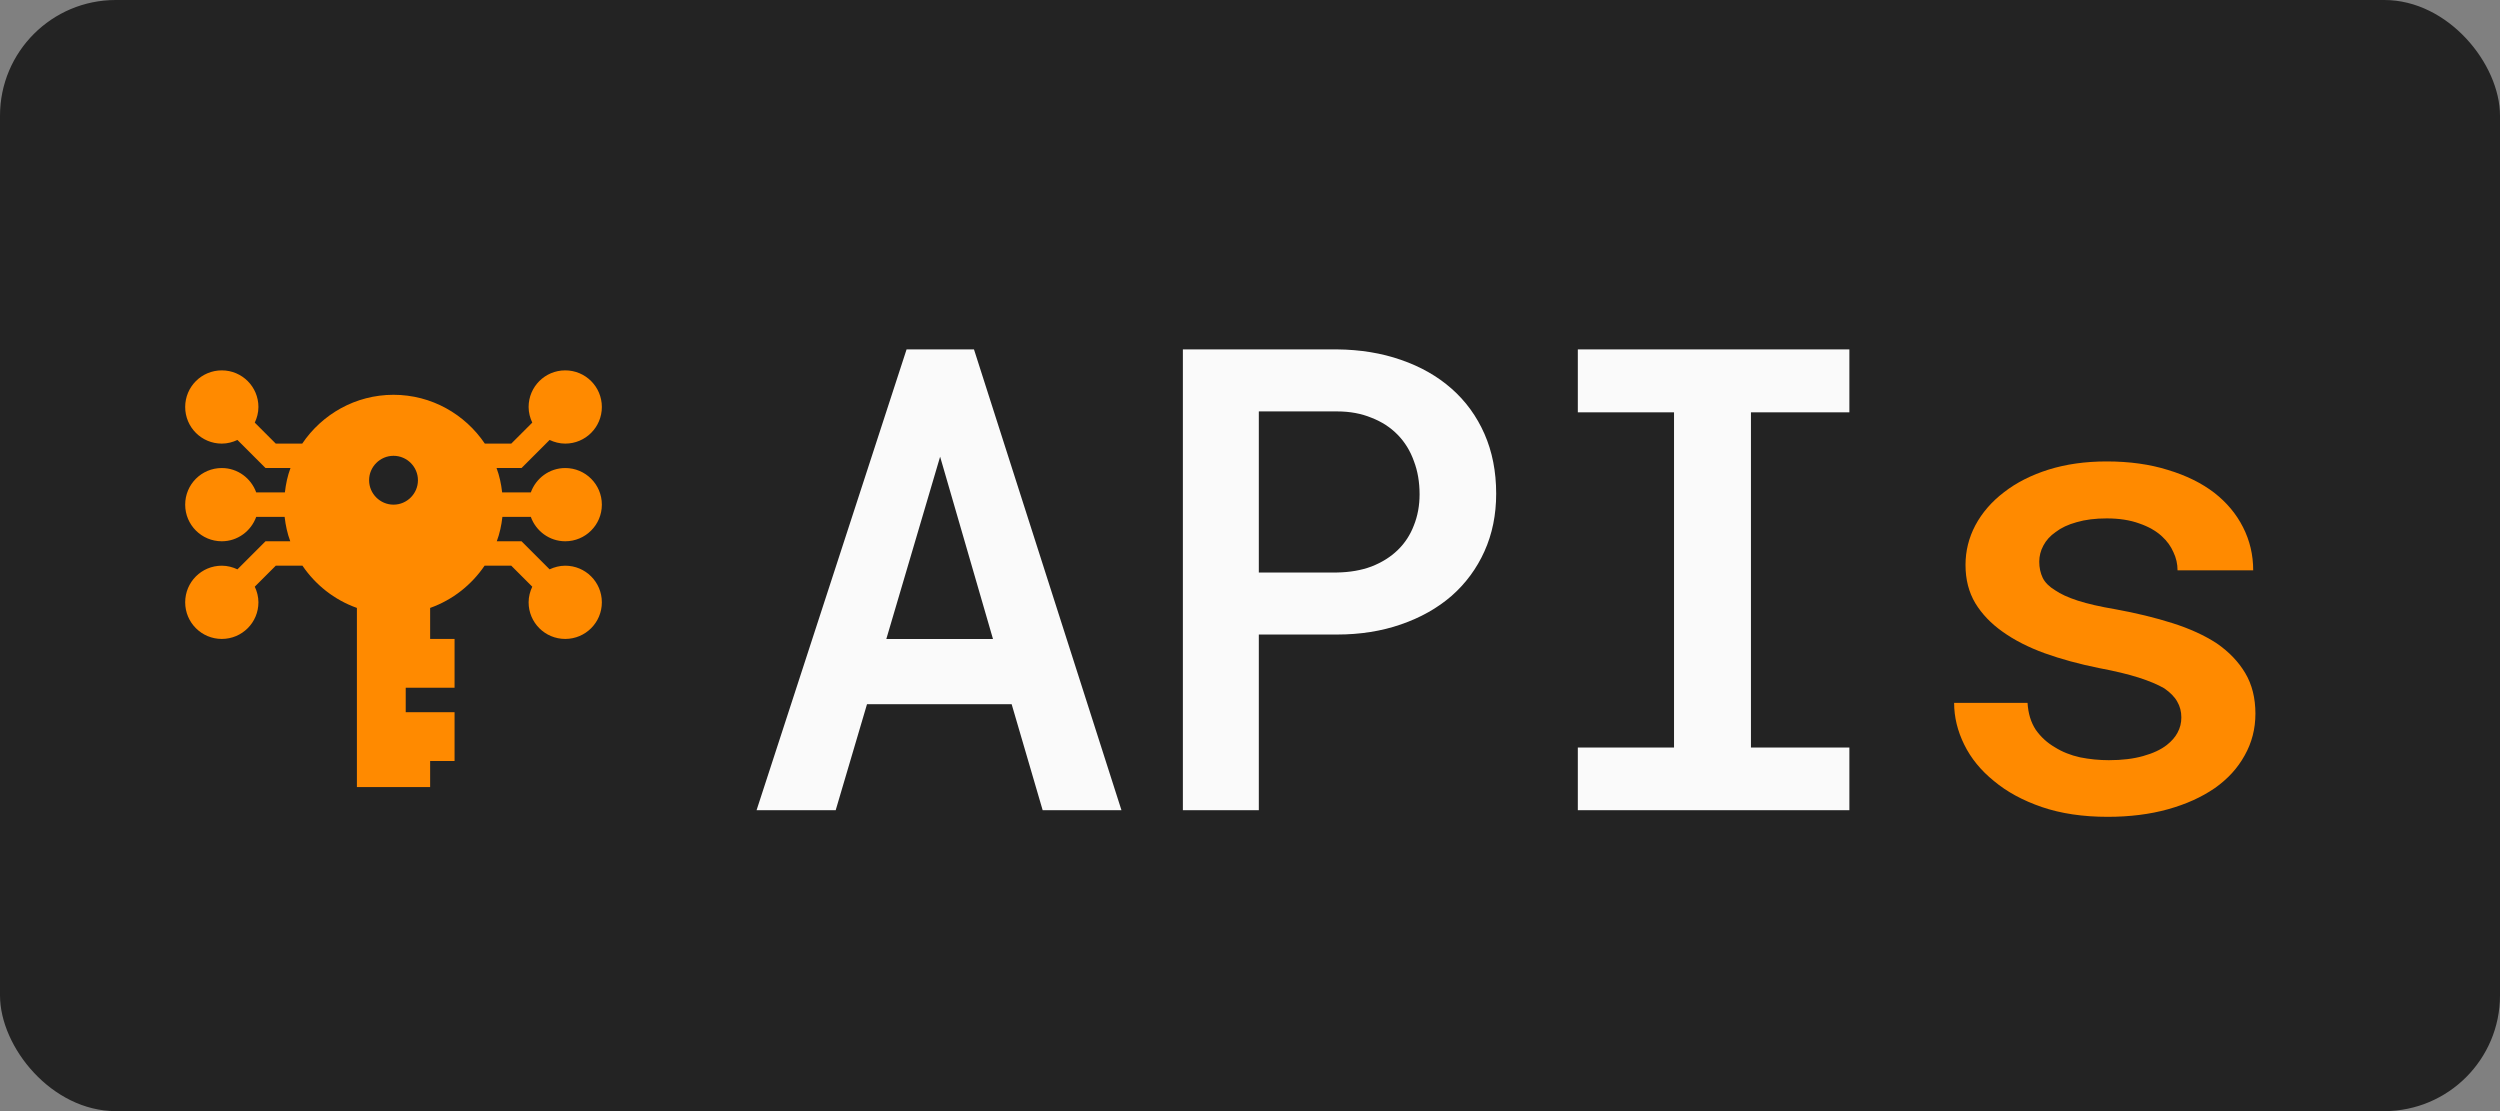 <svg width="108" height="48" viewBox="0 0 108 48" fill="none" xmlns="http://www.w3.org/2000/svg">
<rect x="0" y="0" width="108" height="48" fill="#808080" stroke="none"/>
<rect width="108" height="48" rx="5" fill="#232323"/>
<path d="M43.703 30.42L45.043 35H48.447L42.076 15.094H39.164L32.684 35H36.102L37.455 30.42H43.703ZM38.289 27.604L40.613 19.729L42.897 27.604H38.289ZM54.381 27.412H57.758C58.76 27.412 59.681 27.266 60.52 26.975C61.367 26.683 62.096 26.273 62.707 25.744C63.318 25.206 63.792 24.564 64.129 23.816C64.466 23.069 64.635 22.24 64.635 21.328C64.635 20.371 64.466 19.51 64.129 18.744C63.792 17.979 63.318 17.327 62.707 16.789C62.096 16.251 61.367 15.837 60.52 15.545C59.681 15.253 58.76 15.103 57.758 15.094H51.1V35H54.381V27.412ZM54.381 24.732V17.773H57.758C58.314 17.773 58.81 17.865 59.248 18.047C59.695 18.22 60.073 18.466 60.383 18.785C60.693 19.104 60.925 19.482 61.08 19.92C61.244 20.348 61.326 20.827 61.326 21.355C61.326 21.838 61.244 22.285 61.08 22.695C60.925 23.105 60.693 23.461 60.383 23.762C60.073 24.062 59.695 24.299 59.248 24.473C58.81 24.637 58.314 24.723 57.758 24.732H54.381ZM68.162 15.094V17.814H72.318V32.293H68.162V35H79.893V32.293H75.641V17.814H79.893V15.094H68.162Z" fill="#FAFAFA"/>
<path d="M94.234 30.994C94.234 31.231 94.18 31.45 94.07 31.65C93.97 31.842 93.815 32.02 93.606 32.184C93.35 32.384 93.008 32.544 92.58 32.662C92.161 32.781 91.669 32.84 91.103 32.84C90.684 32.84 90.269 32.799 89.859 32.717C89.449 32.626 89.085 32.48 88.766 32.279C88.438 32.088 88.164 31.837 87.945 31.527C87.736 31.208 87.617 30.821 87.59 30.365H84.418C84.418 30.976 84.564 31.578 84.856 32.17C85.147 32.762 85.576 33.286 86.141 33.742C86.697 34.207 87.385 34.581 88.205 34.863C89.034 35.146 89.982 35.287 91.049 35.287C92.006 35.287 92.876 35.178 93.66 34.959C94.444 34.74 95.118 34.435 95.684 34.043C96.24 33.651 96.668 33.182 96.969 32.635C97.279 32.088 97.434 31.486 97.434 30.83C97.434 30.156 97.288 29.572 96.996 29.08C96.704 28.588 96.294 28.16 95.766 27.795C95.237 27.449 94.599 27.157 93.852 26.92C93.104 26.683 92.279 26.482 91.377 26.318C90.73 26.209 90.192 26.086 89.764 25.949C89.344 25.812 89.016 25.662 88.779 25.498C88.524 25.343 88.346 25.165 88.246 24.965C88.146 24.755 88.096 24.523 88.096 24.268C88.096 24.021 88.155 23.789 88.273 23.57C88.392 23.342 88.57 23.146 88.807 22.982C89.044 22.8 89.344 22.659 89.709 22.559C90.083 22.449 90.516 22.395 91.008 22.395C91.546 22.395 92.015 22.467 92.416 22.613C92.817 22.75 93.145 22.937 93.4 23.174C93.619 23.374 93.783 23.602 93.893 23.857C94.011 24.104 94.07 24.363 94.07 24.637H97.338C97.338 23.971 97.192 23.352 96.9 22.777C96.609 22.203 96.194 21.706 95.656 21.287C95.109 20.868 94.444 20.54 93.66 20.303C92.876 20.057 91.992 19.934 91.008 19.934C90.087 19.934 89.249 20.052 88.492 20.289C87.745 20.526 87.107 20.85 86.578 21.26C86.04 21.67 85.626 22.148 85.334 22.695C85.051 23.233 84.91 23.803 84.91 24.404C84.91 25.033 85.051 25.585 85.334 26.059C85.617 26.523 86.008 26.934 86.51 27.289C87.02 27.654 87.626 27.963 88.328 28.219C89.039 28.474 89.823 28.688 90.68 28.861C91.363 28.989 91.933 29.126 92.389 29.271C92.844 29.417 93.213 29.572 93.496 29.736C93.76 29.919 93.947 30.11 94.057 30.311C94.175 30.511 94.234 30.739 94.234 30.994Z" fill="#FF8A00"/>
<path d="M22.931 22.328C23.152 22.94 23.732 23.383 24.418 23.383C25.293 23.383 26 22.676 26 21.801C26 20.925 25.293 20.219 24.418 20.219C23.732 20.219 23.152 20.662 22.931 21.273H21.693C21.651 20.904 21.577 20.556 21.451 20.219H22.53L23.743 19.006C23.943 19.101 24.175 19.164 24.418 19.164C25.293 19.164 26 18.457 26 17.582C26 16.707 25.293 16 24.418 16C23.543 16 22.836 16.707 22.836 17.582C22.836 17.825 22.899 18.057 22.994 18.257L22.087 19.164H20.945C20.09 17.898 18.645 17.055 17 17.055C15.355 17.055 13.91 17.898 13.056 19.164H11.913L11.006 18.257C11.101 18.057 11.164 17.825 11.164 17.582C11.164 16.707 10.457 16 9.582 16C8.707 16 8 16.707 8 17.582C8 18.457 8.707 19.164 9.582 19.164C9.825 19.164 10.057 19.101 10.257 19.006L11.47 20.219H12.549C12.423 20.556 12.349 20.904 12.307 21.273H11.069C10.848 20.662 10.268 20.219 9.582 20.219C8.707 20.219 8 20.925 8 21.801C8 22.676 8.707 23.383 9.582 23.383C10.268 23.383 10.848 22.94 11.069 22.328H12.296C12.338 22.697 12.412 23.045 12.539 23.383H11.47L10.257 24.596C10.057 24.501 9.825 24.438 9.582 24.438C8.707 24.438 8 25.144 8 26.02C8 26.895 8.707 27.602 9.582 27.602C10.457 27.602 11.164 26.895 11.164 26.02C11.164 25.777 11.101 25.545 11.006 25.345L11.913 24.438H13.066C13.625 25.26 14.437 25.914 15.418 26.262V34H18.582V32.875H19.637V30.766H17.527V29.711H19.637V27.602H18.582V26.262C19.563 25.914 20.375 25.26 20.934 24.438H22.087L22.994 25.345C22.899 25.545 22.836 25.777 22.836 26.02C22.836 26.895 23.543 27.602 24.418 27.602C25.293 27.602 26 26.895 26 26.02C26 25.144 25.293 24.438 24.418 24.438C24.175 24.438 23.943 24.501 23.743 24.596L22.53 23.383H21.461C21.588 23.045 21.662 22.697 21.704 22.328H22.931ZM17 21.801C16.42 21.801 15.945 21.326 15.945 20.746C15.945 20.166 16.42 19.691 17 19.691C17.58 19.691 18.055 20.166 18.055 20.746C18.055 21.326 17.58 21.801 17 21.801Z" fill="#FF8A00"/>
</svg>
